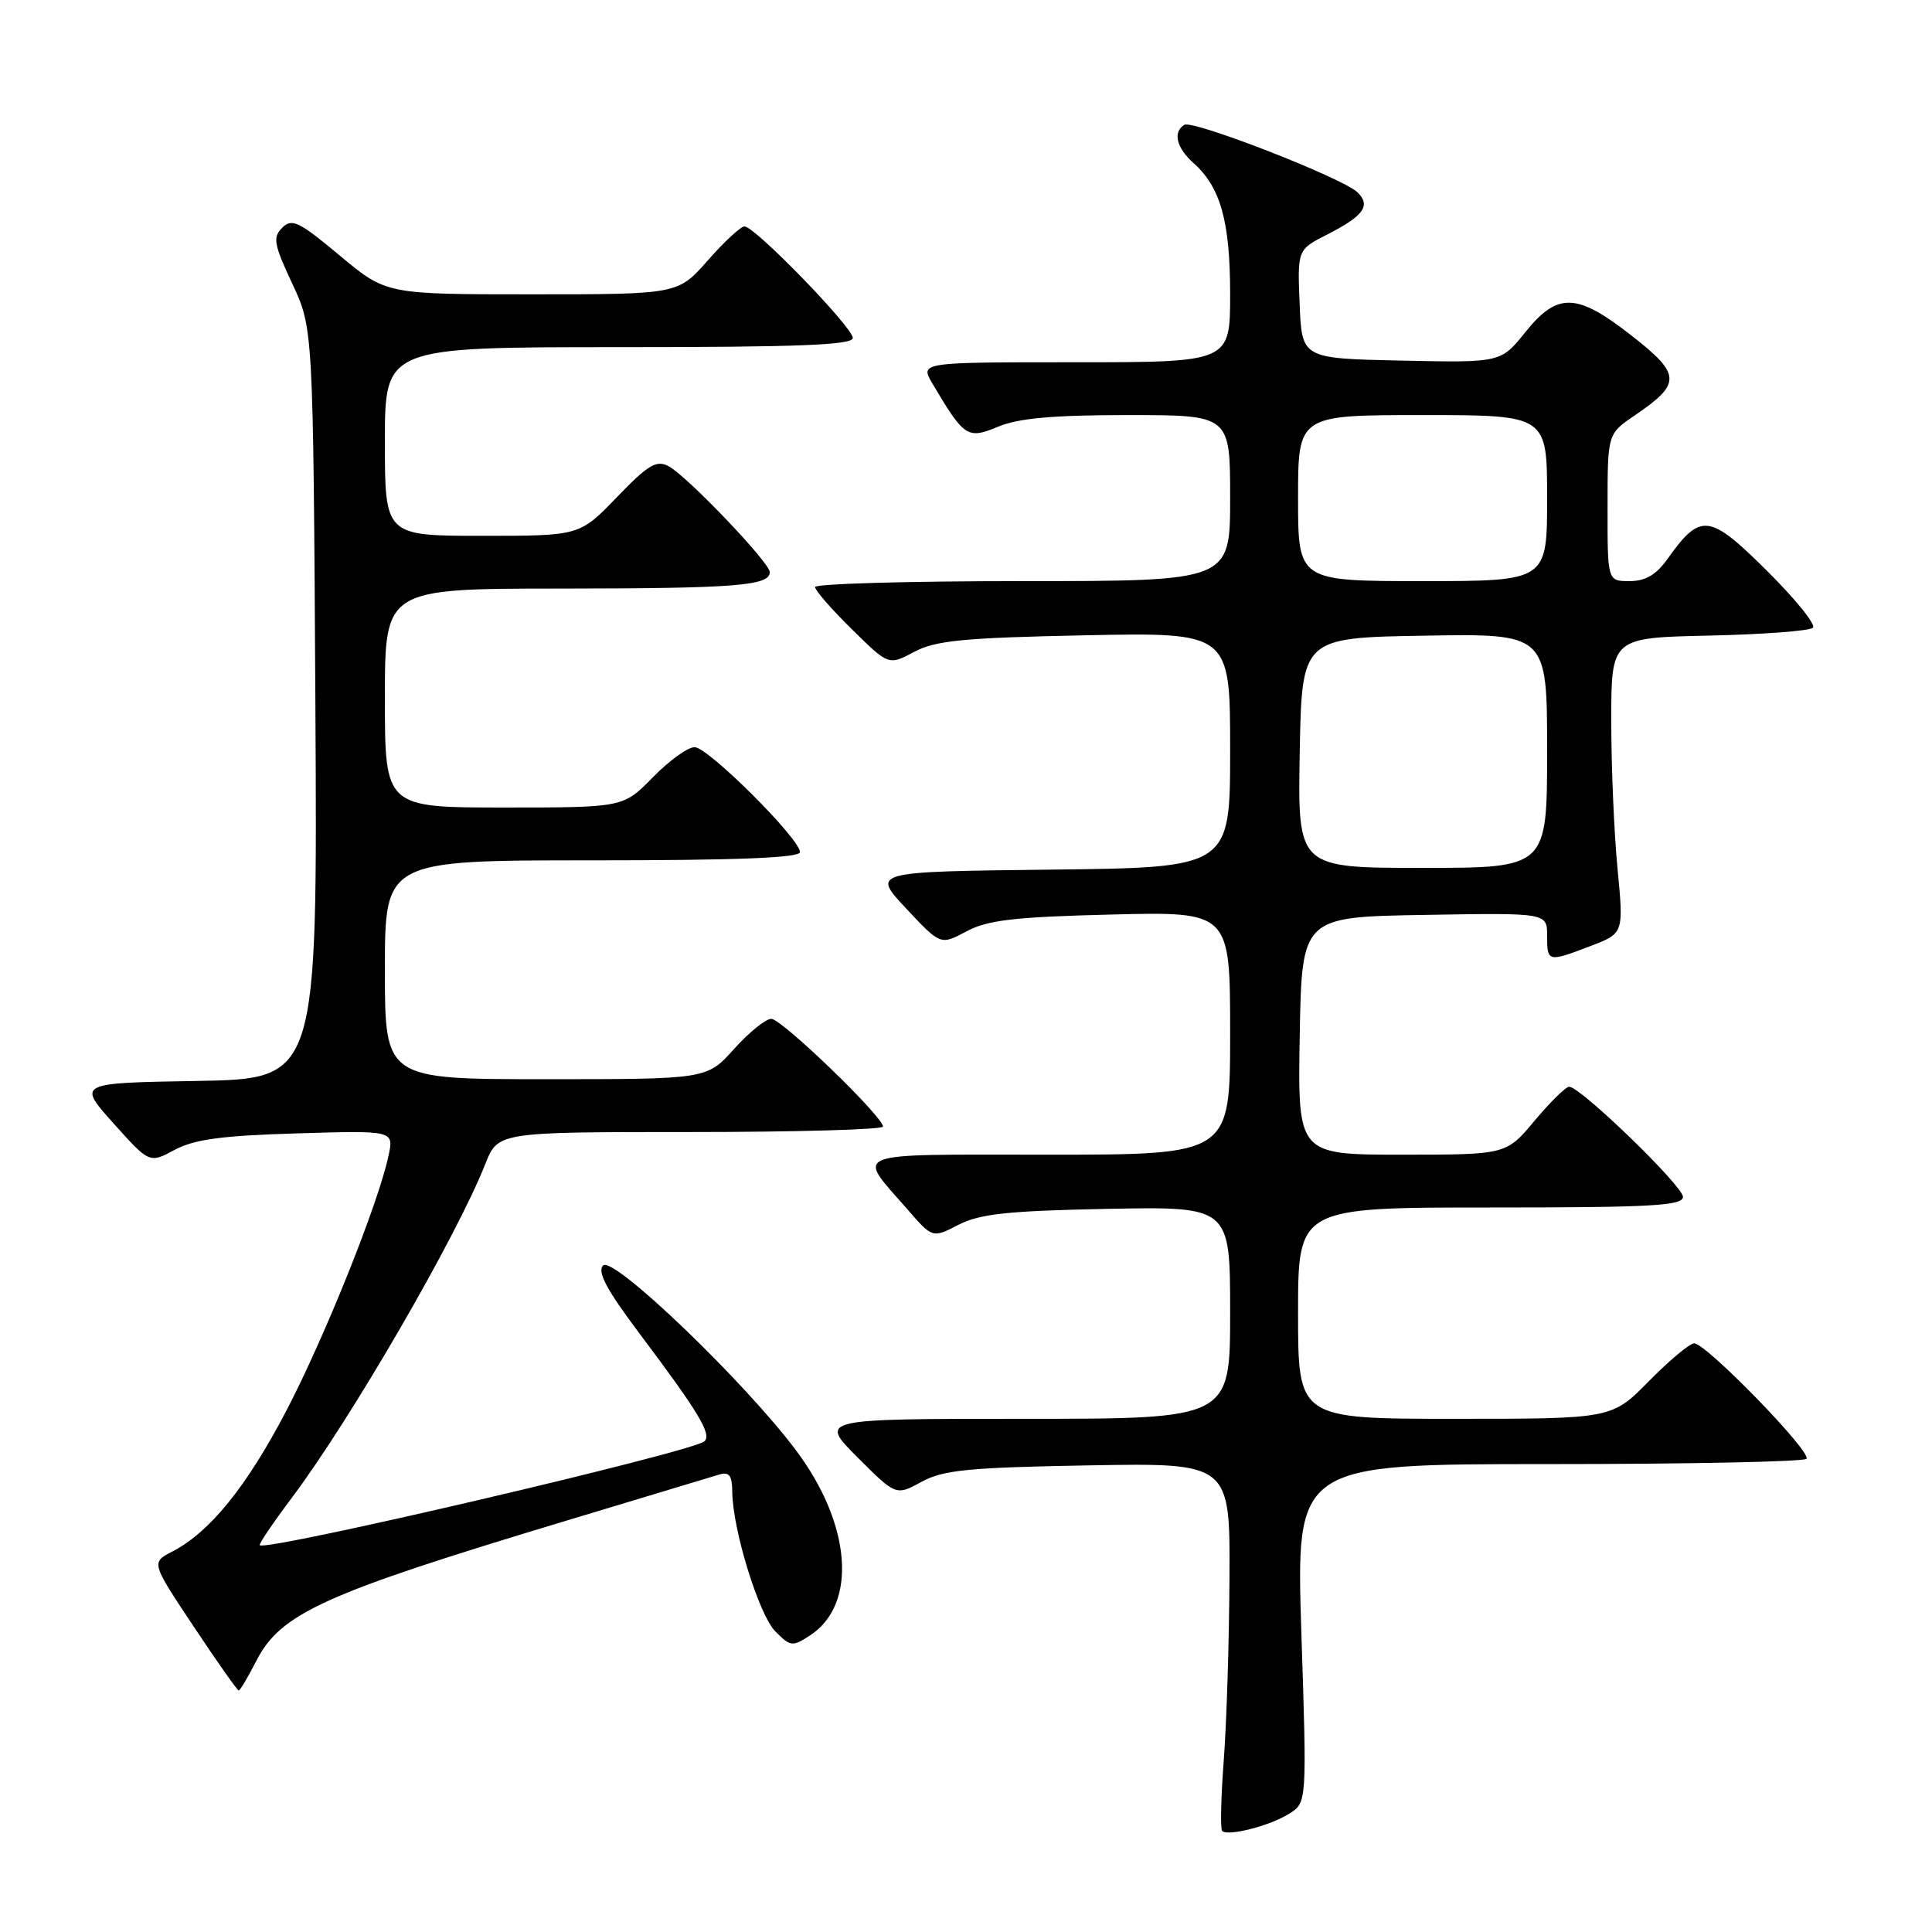 <?xml version="1.0" encoding="UTF-8" standalone="no"?>
<!DOCTYPE svg PUBLIC "-//W3C//DTD SVG 1.1//EN" "http://www.w3.org/Graphics/SVG/1.1/DTD/svg11.dtd" >
<svg xmlns="http://www.w3.org/2000/svg" xmlns:xlink="http://www.w3.org/1999/xlink" version="1.1" viewBox="0 0 256 256">
 <g >
 <path fill="currentColor"
d=" M 170.83 240.32 C 173.17 238.85 173.17 238.85 172.44 216.42 C 171.72 194.00 171.72 194.00 205.19 194.00 C 223.60 194.00 238.98 193.69 239.36 193.30 C 240.17 192.50 226.08 178.00 224.49 178.00 C 223.90 178.00 221.21 180.25 218.50 183.00 C 213.58 188.00 213.58 188.00 192.79 188.00 C 172.00 188.00 172.00 188.00 172.00 174.00 C 172.00 160.00 172.00 160.00 197.50 160.00 C 218.75 160.00 223.00 159.77 223.00 158.59 C 223.00 157.15 209.42 144.00 207.93 144.00 C 207.47 144.00 205.41 146.03 203.34 148.50 C 199.58 153.00 199.58 153.00 185.76 153.00 C 171.95 153.00 171.95 153.00 172.22 137.25 C 172.50 121.50 172.50 121.50 188.75 121.23 C 205.00 120.95 205.00 120.95 205.00 123.98 C 205.00 127.50 205.08 127.52 210.79 125.34 C 215.15 123.67 215.15 123.67 214.33 115.09 C 213.87 110.36 213.50 101.55 213.50 95.50 C 213.50 84.50 213.50 84.50 226.48 84.22 C 233.62 84.06 239.80 83.60 240.22 83.18 C 240.64 82.76 237.89 79.36 234.11 75.61 C 226.49 68.05 225.34 67.91 221.00 74.00 C 219.46 76.17 218.05 77.00 215.93 77.00 C 213.00 77.00 213.00 77.00 213.01 67.25 C 213.01 57.50 213.01 57.50 216.56 55.08 C 222.82 50.82 222.79 49.65 216.27 44.53 C 208.93 38.77 206.40 38.68 202.10 44.03 C 198.86 48.06 198.86 48.06 185.68 47.78 C 172.50 47.50 172.50 47.50 172.21 40.29 C 171.91 33.08 171.91 33.08 175.89 31.06 C 180.70 28.60 181.68 27.24 179.87 25.48 C 177.93 23.59 158.06 15.85 156.93 16.54 C 155.38 17.50 155.88 19.58 158.14 21.60 C 161.73 24.79 163.00 29.34 163.00 38.97 C 163.00 48.00 163.00 48.00 142.44 48.00 C 121.89 48.00 121.89 48.00 123.55 50.82 C 127.77 57.95 128.19 58.23 132.25 56.54 C 134.95 55.41 139.55 55.00 149.47 55.00 C 163.00 55.00 163.00 55.00 163.00 66.00 C 163.00 77.00 163.00 77.00 135.50 77.00 C 120.38 77.00 108.00 77.35 108.00 77.79 C 108.00 78.22 110.19 80.74 112.88 83.38 C 117.75 88.18 117.75 88.18 121.13 86.38 C 123.95 84.87 127.63 84.51 143.75 84.18 C 163.00 83.79 163.00 83.79 163.00 99.38 C 163.00 114.96 163.00 114.96 139.25 115.23 C 115.50 115.50 115.50 115.50 120.06 120.37 C 124.63 125.25 124.63 125.25 128.06 123.41 C 130.87 121.91 134.40 121.50 147.25 121.18 C 163.00 120.79 163.00 120.79 163.00 136.90 C 163.00 153.00 163.00 153.00 138.96 153.00 C 111.98 153.00 113.44 152.43 120.27 160.28 C 123.56 164.07 123.56 164.07 127.03 162.28 C 129.85 160.84 133.56 160.44 146.75 160.18 C 163.00 159.87 163.00 159.87 163.00 173.93 C 163.00 188.00 163.00 188.00 135.76 188.00 C 108.52 188.00 108.52 188.00 113.62 193.10 C 118.72 198.20 118.72 198.20 122.11 196.35 C 124.99 194.78 128.31 194.45 144.25 194.17 C 163.00 193.84 163.00 193.84 162.91 209.17 C 162.87 217.60 162.52 228.47 162.15 233.32 C 161.78 238.18 161.69 242.35 161.94 242.61 C 162.70 243.36 168.32 241.92 170.83 240.32 Z  M 33.95 220.10 C 37.18 213.76 42.86 211.19 75.00 201.51 C 85.17 198.45 94.29 195.70 95.25 195.40 C 96.63 194.98 97.01 195.47 97.03 197.68 C 97.07 202.69 100.58 214.03 102.76 216.20 C 104.75 218.19 105.01 218.22 107.35 216.69 C 113.63 212.58 112.83 202.00 105.50 192.21 C 98.63 183.03 81.24 166.36 79.92 167.68 C 79.10 168.50 80.37 170.88 84.70 176.65 C 92.58 187.13 94.35 190.07 93.34 190.98 C 91.81 192.39 35.26 205.60 34.42 204.75 C 34.27 204.60 36.17 201.79 38.65 198.49 C 46.48 188.06 60.44 163.99 64.30 154.25 C 65.98 150.00 65.98 150.00 91.49 150.00 C 105.52 150.00 117.00 149.67 117.00 149.28 C 117.00 147.95 103.58 135.00 102.20 135.00 C 101.46 135.00 99.24 136.80 97.26 139.00 C 93.67 143.00 93.67 143.00 72.34 143.00 C 51.00 143.00 51.00 143.00 51.00 128.50 C 51.00 114.00 51.00 114.00 78.50 114.00 C 97.63 114.00 106.00 113.67 106.00 112.91 C 106.00 111.14 93.82 99.00 92.04 99.00 C 91.14 99.00 88.65 100.80 86.50 103.00 C 82.59 107.00 82.59 107.00 66.80 107.00 C 51.00 107.00 51.00 107.00 51.00 92.50 C 51.00 78.00 51.00 78.00 74.25 77.99 C 97.46 77.97 102.00 77.62 102.00 75.81 C 102.00 74.55 91.06 63.10 88.60 61.78 C 86.98 60.92 85.90 61.56 81.74 65.88 C 76.81 71.00 76.81 71.00 63.90 71.00 C 51.00 71.00 51.00 71.00 51.00 58.50 C 51.00 46.00 51.00 46.00 82.00 46.00 C 105.79 46.00 113.00 45.72 113.00 44.78 C 113.00 43.37 100.02 30.00 98.65 30.00 C 98.16 30.00 95.97 32.02 93.79 34.50 C 89.83 39.00 89.83 39.00 70.50 39.00 C 51.17 39.00 51.17 39.00 45.02 33.86 C 39.62 29.35 38.68 28.89 37.40 30.17 C 36.12 31.45 36.28 32.36 38.72 37.57 C 41.50 43.50 41.50 43.50 41.79 93.23 C 42.07 142.95 42.07 142.95 26.16 143.23 C 10.25 143.50 10.25 143.50 15.02 148.83 C 19.80 154.16 19.80 154.16 23.15 152.36 C 25.74 150.97 29.43 150.47 39.35 150.18 C 52.20 149.79 52.20 149.79 51.48 153.15 C 50.12 159.51 43.01 177.23 37.91 186.99 C 32.66 197.02 27.80 203.02 22.83 205.59 C 20.02 207.04 20.02 207.04 25.66 215.52 C 28.76 220.18 31.45 224.00 31.63 224.00 C 31.81 224.00 32.85 222.25 33.95 220.10 Z  M 172.22 99.75 C 172.50 84.50 172.50 84.50 188.75 84.23 C 205.00 83.95 205.00 83.95 205.00 99.48 C 205.00 115.00 205.00 115.00 188.47 115.00 C 171.95 115.00 171.95 115.00 172.22 99.75 Z  M 172.00 66.00 C 172.00 55.00 172.00 55.00 188.50 55.00 C 205.00 55.00 205.00 55.00 205.00 66.00 C 205.00 77.00 205.00 77.00 188.50 77.00 C 172.00 77.00 172.00 77.00 172.00 66.00 Z "/>
</g>
</svg>